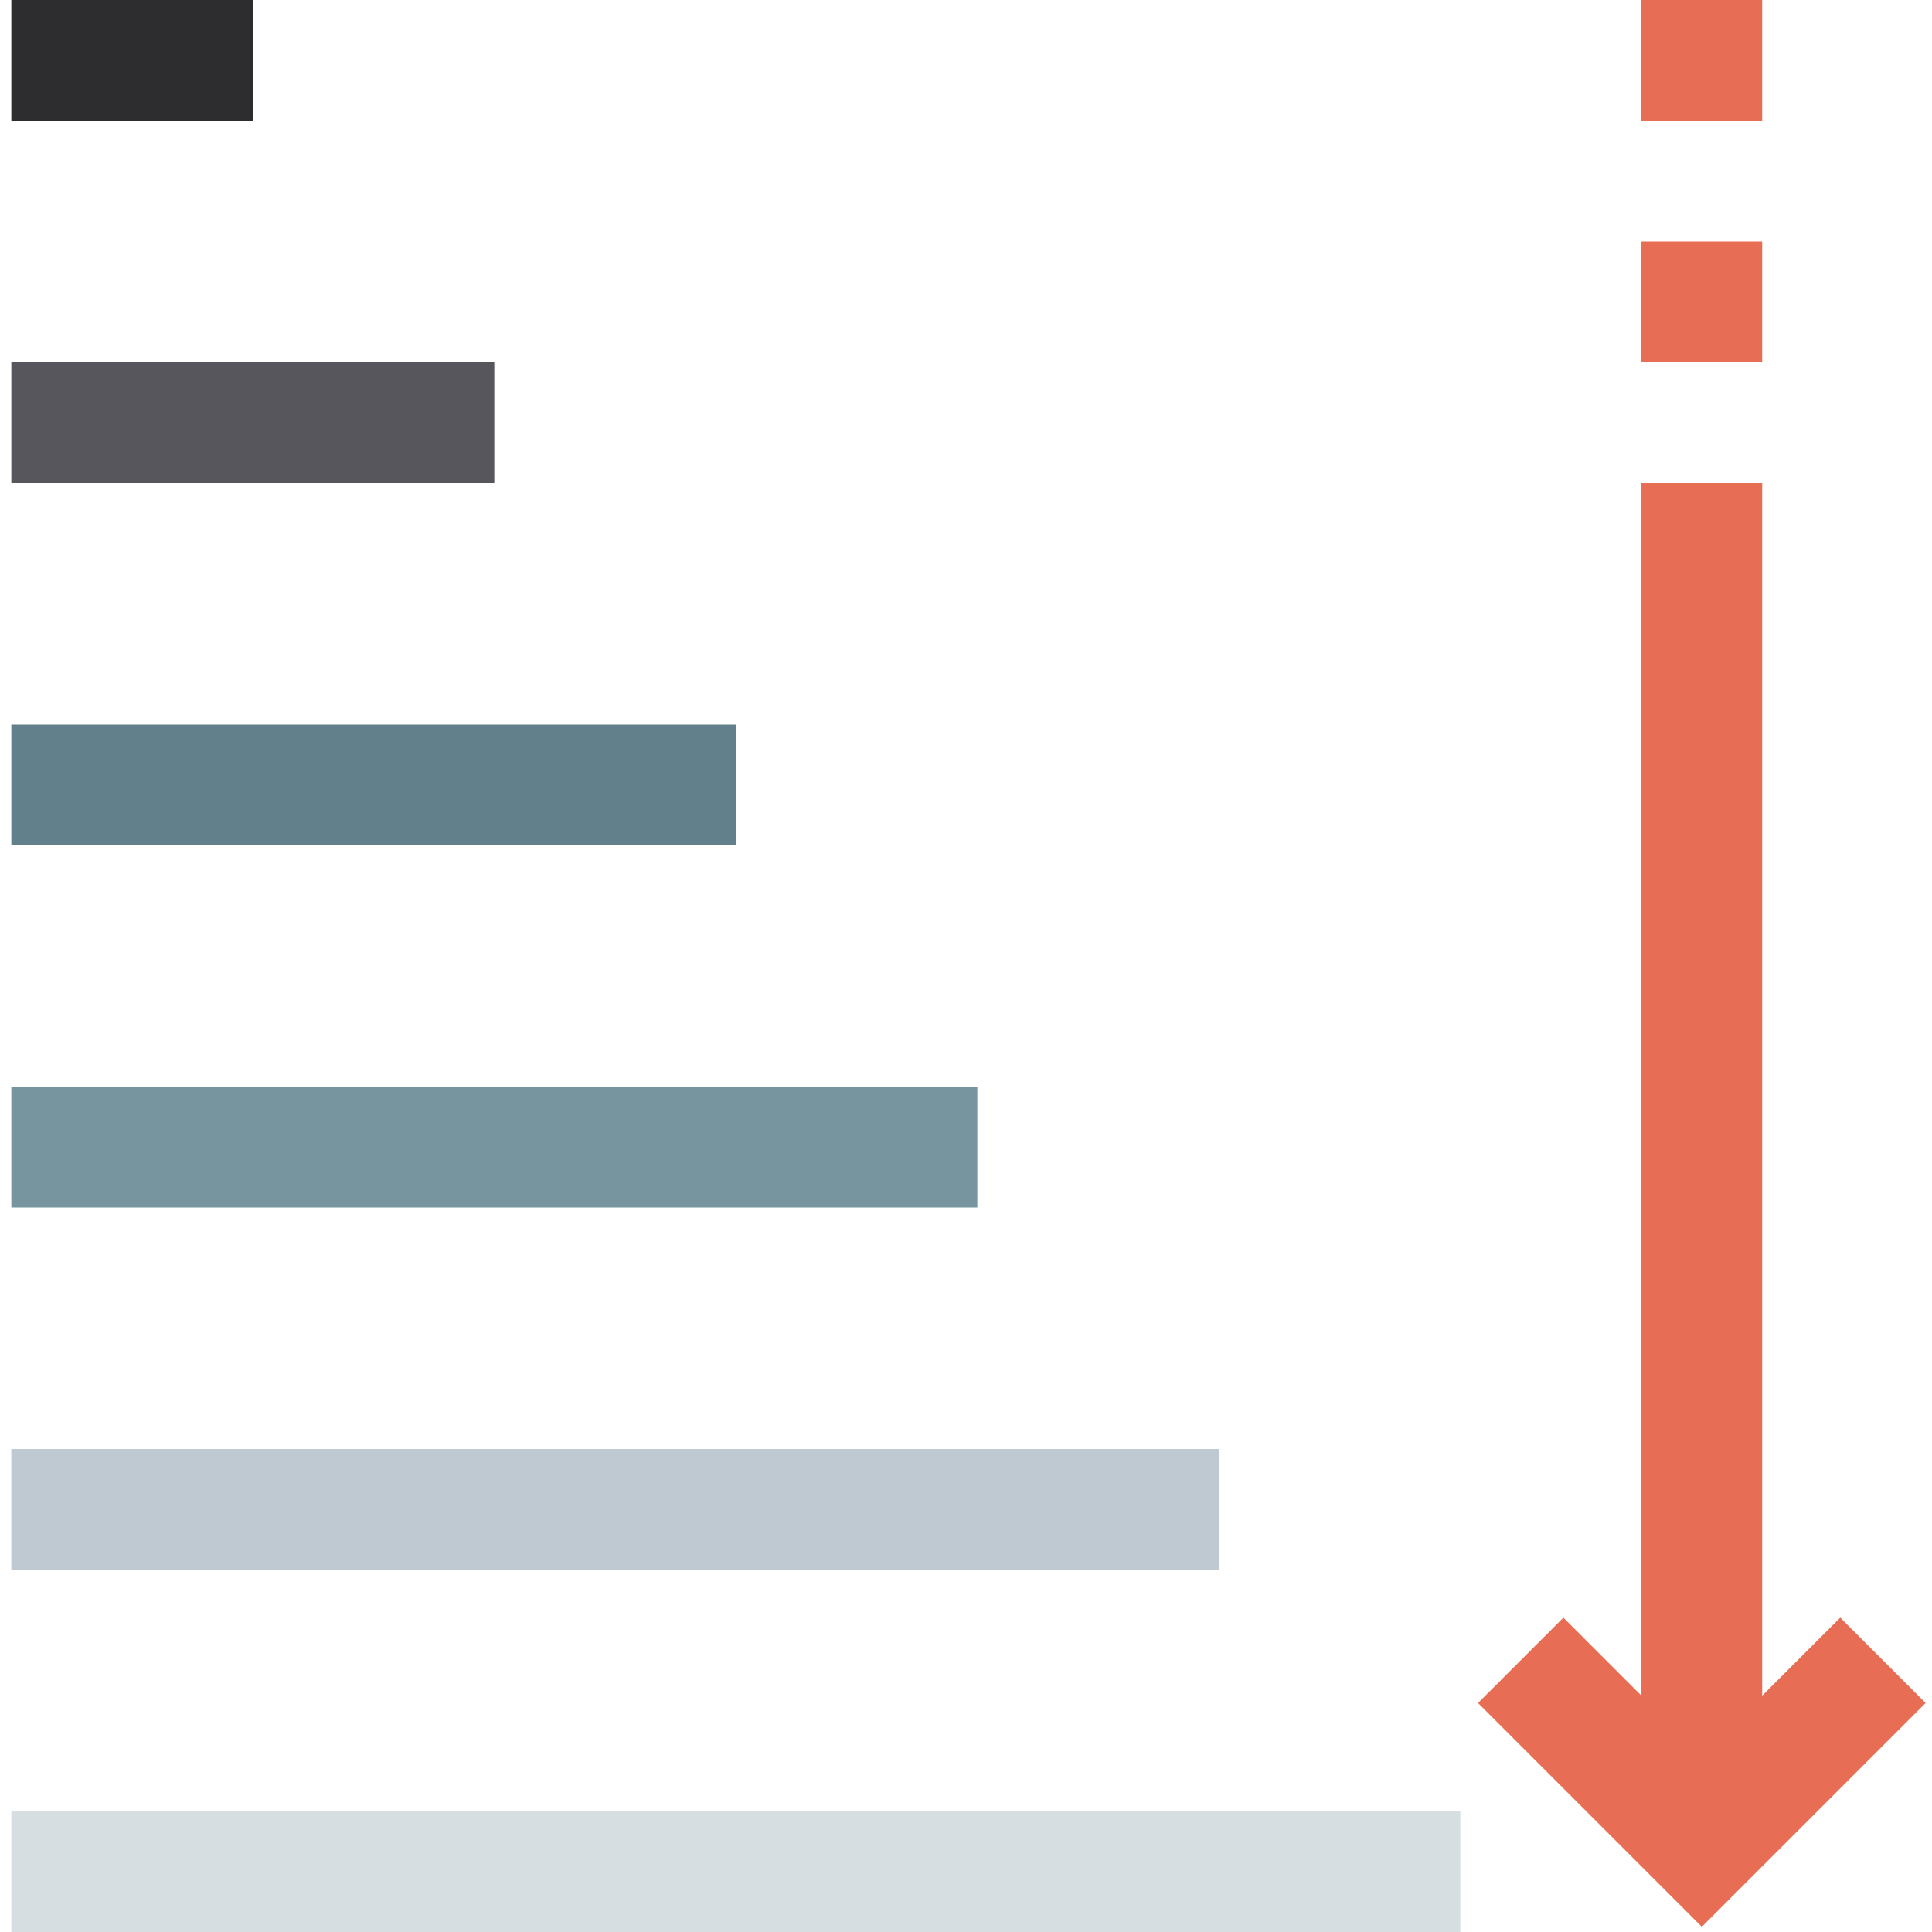 <svg height="512pt" viewBox="-2 0 511 512" width="512pt" xmlns="http://www.w3.org/2000/svg"><path d="m.5 480h384v32h-384zm0 0" fill="#d7dee2"/><path d="m.5 384h320v32h-320zm0 0" fill="#bfc9d1"/><path d="m.5 288h256v32h-256zm0 0" fill="#77959e"/><path d="m.5 192h192v32h-192zm0 0" fill="#62808c"/><path d="m.5 96h128v32h-128zm0 0" fill="#57565c"/><path d="m.5 0h64v32h-64zm0 0" fill="#2d2d30"/><g fill="#e76e54"><path d="m485.188 428.688-20.688 20.688v-321.375h-32v321.375l-20.688-20.688-22.625 22.625 59.312 59.312 59.312-59.312zm0 0"/><path d="m432.5 64h32v32h-32zm0 0"/><path d="m432.5 0h32v32h-32zm0 0"/></g></svg>